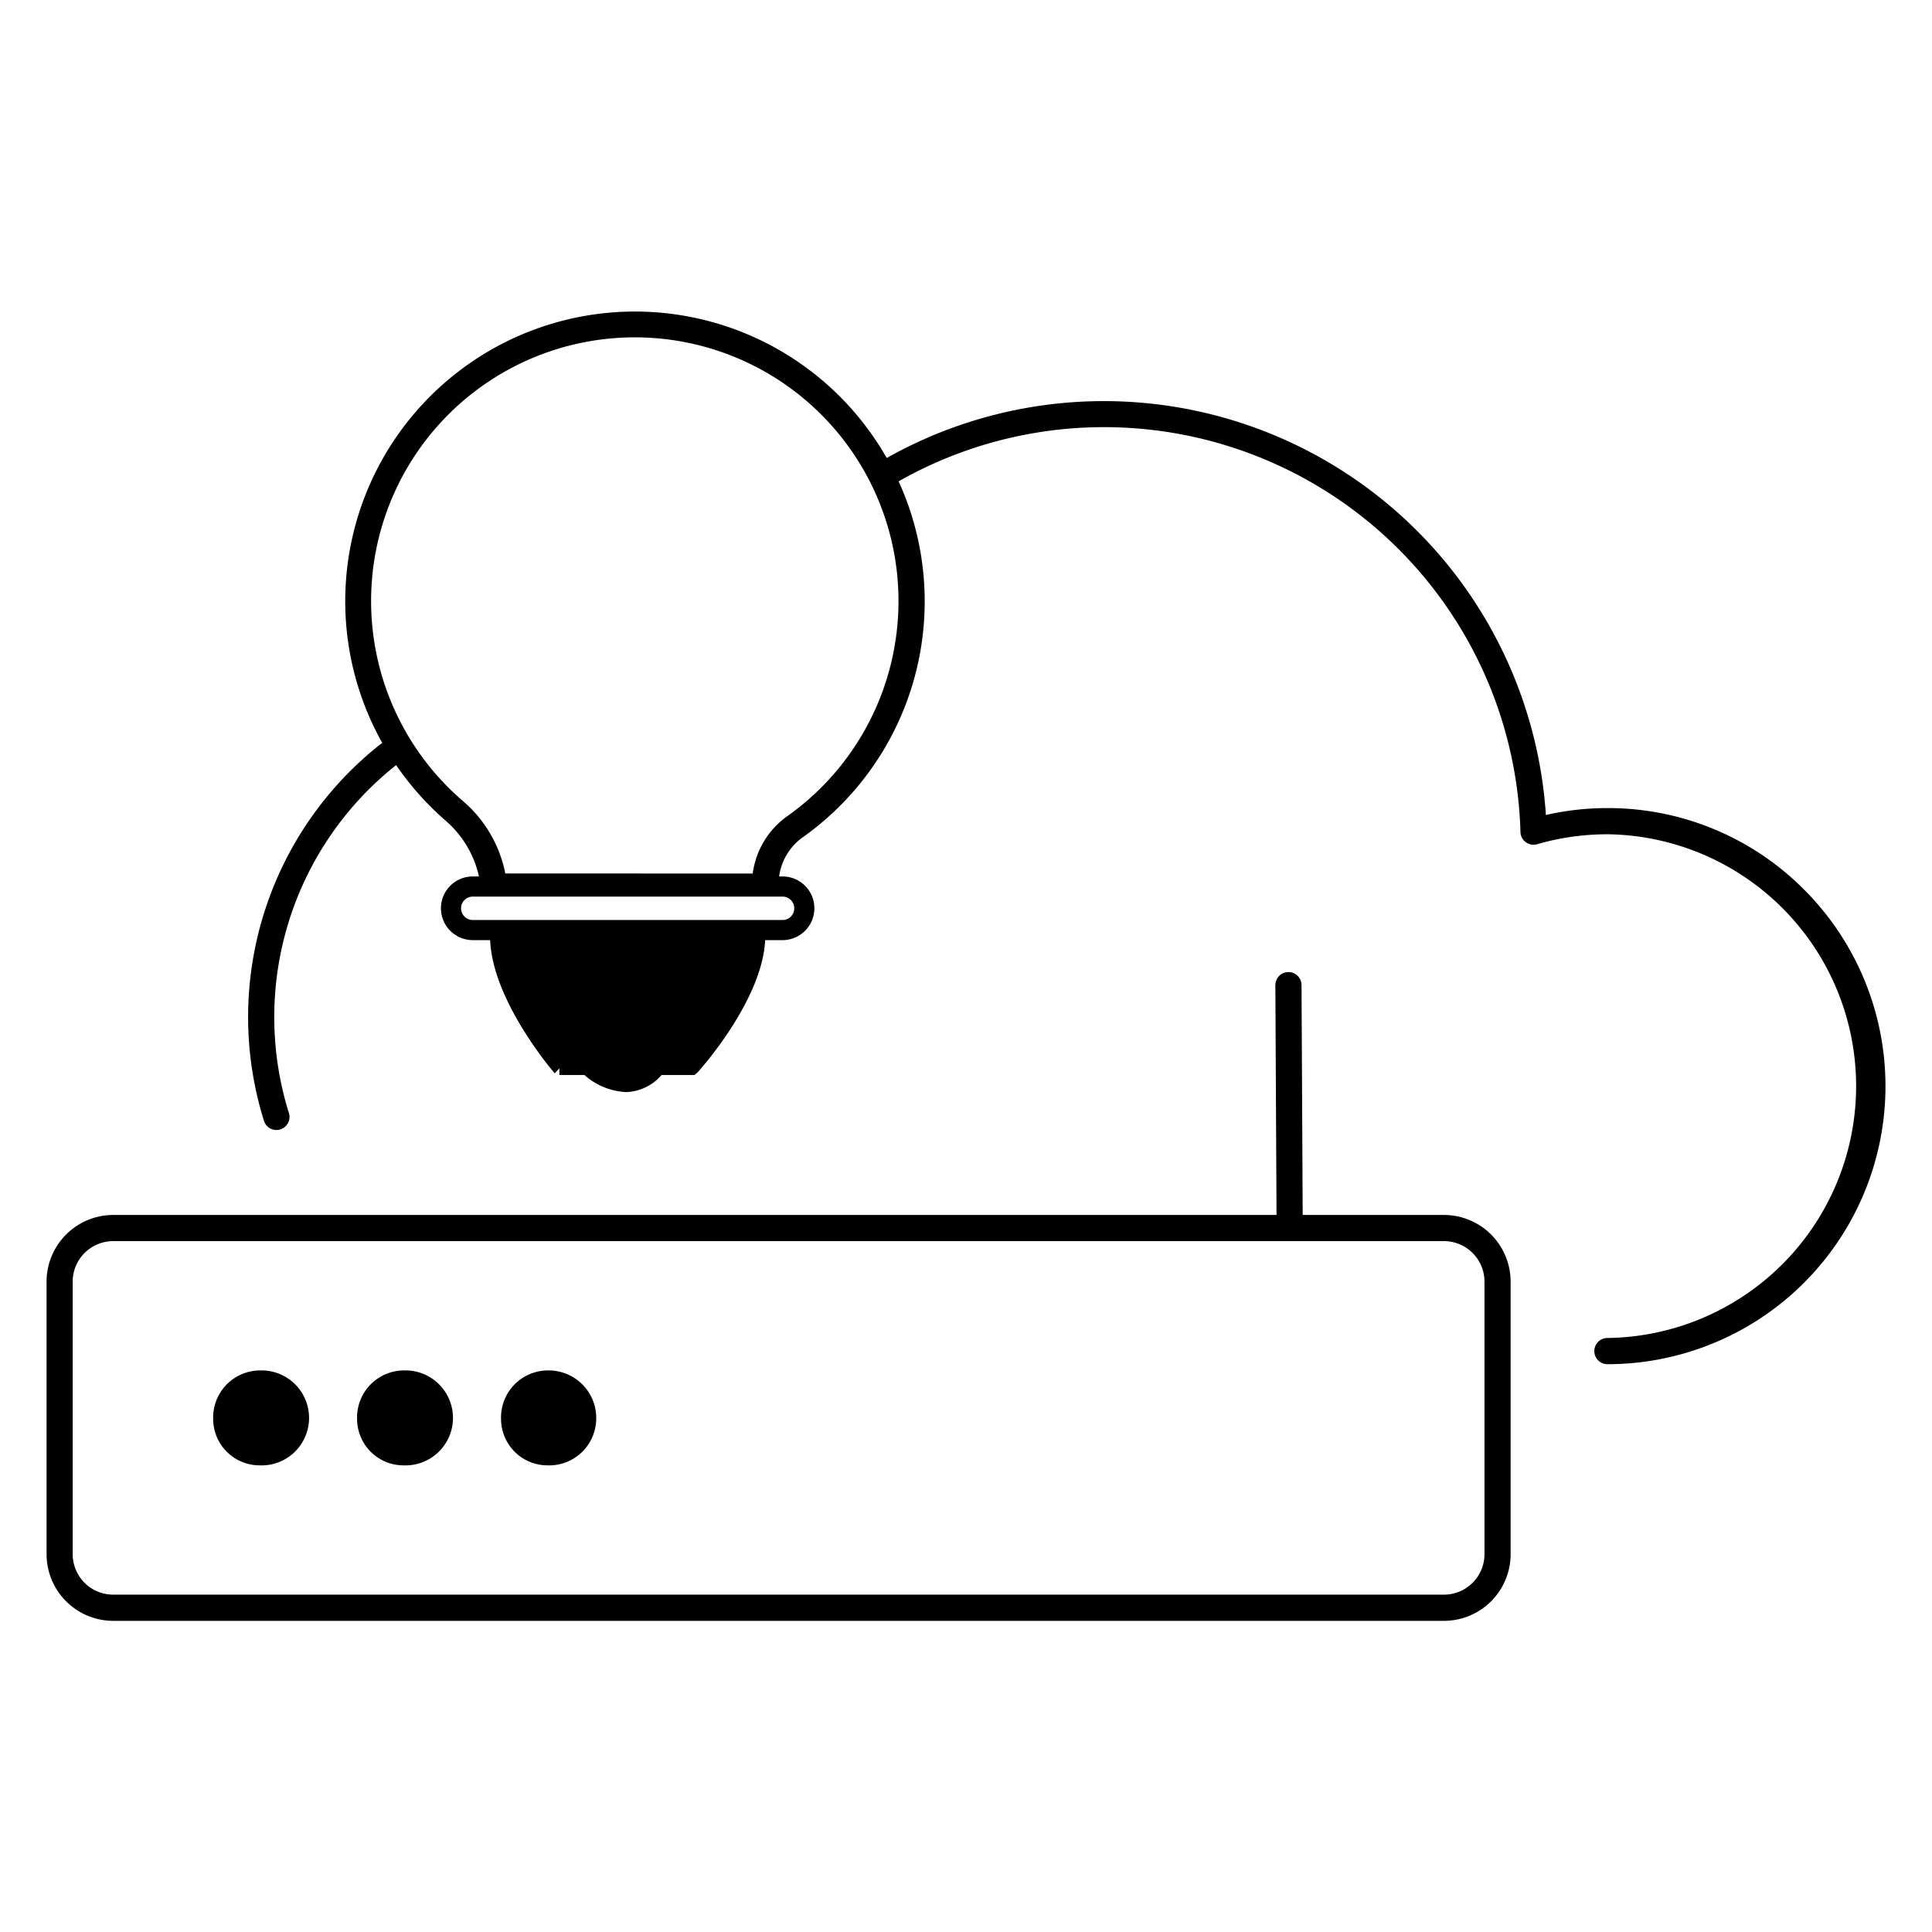 <svg id="icon-products-sd-wan-router-intelligent-routing" viewBox="0 0 96 96" xmlns="http://www.w3.org/2000/svg">
  <path fill-rule="evenodd" d="M12.854 68.097h.046a2.36 2.36 0 1 1 0 4.716 2.31 2.31 0 0 1-2.308-2.3 2.34 2.34 0 0 1 2.262-2.416Zm7.148 0h.049a2.36 2.36 0 1 1 0 4.716 2.31 2.31 0 0 1-2.308-2.3 2.339 2.339 0 0 1 2.26-2.416Zm7.153 0h.05a2.363 2.363 0 0 1 2.421 2.302v.114a2.338 2.338 0 0 1-2.374 2.301l-.048-.001a2.31 2.31 0 0 1-2.307-2.3 2.337 2.337 0 0 1 2.258-2.416Zm58.005-26.9a13.722 13.722 0 0 1 4.48 3.002 13.816 13.816 0 0 1-9.768 23.587.65.65 0 1 1 0-1.302 12.516 12.516 0 0 0 0-25.03h-.003c-1.18 0-2.354.166-3.488.495a.65.65 0 0 1-.83-.606 20.699 20.699 0 0 0-30.899-17.426 14.37 14.37 0 0 1-4.724 17.659 2.87 2.87 0 0 0-1.214 1.974h.17a1.582 1.582 0 1 1 0 3.164h-.864c-.144 3.042-3.34 6.562-3.376 6.59l-.138.113h-1.633a2.44 2.44 0 0 1-1.674.844c-.038.003-.075.003-.112.003a3.344 3.344 0 0 1-2.046-.847h-1.246v-.33l-.23.244c-.033-.028-3.085-3.56-3.21-6.617h-.863a1.582 1.582 0 1 1 0-3.164h.308a5.135 5.135 0 0 0-1.707-2.814 14.542 14.542 0 0 1-2.409-2.718 15.974 15.974 0 0 0-5.338 17.258.65.65 0 1 1-1.24.385 17.268 17.268 0 0 1 5.886-18.75A14.394 14.394 0 0 1 44.06 22.757a22.012 22.012 0 0 1 32.754 17.739 13.794 13.794 0 0 1 3.056-.343h.002c1.815-.005 3.613.35 5.29 1.044Zm-45.864 3.524a.582.582 0 0 0-.412-.17H23.492a.582.582 0 1 0 0 1.164h15.392a.582.582 0 0 0 .412-.994Zm-.115-4.209a13.103 13.103 0 1 0-16.248-.769 6.356 6.356 0 0 1 2.175 3.66l12.294.001a4.171 4.171 0 0 1 1.78-2.892ZM64.73 60.37h7.022v.001a3.316 3.316 0 0 1 3.31 3.312v13.544a3.315 3.315 0 0 1-3.31 3.312H5.626a3.315 3.315 0 0 1-3.312-3.312V63.683a3.316 3.316 0 0 1 3.312-3.312H63.43l-.058-11.415a.65.65 0 0 1 .648-.654h.002a.65.65 0 0 1 .65.648l.058 11.42Zm8.443 18.277c.377-.376.589-.887.59-1.42V63.683a2.014 2.014 0 0 0-2.01-2.012H5.624a2.014 2.014 0 0 0-2.012 2.012v13.544a2.013 2.013 0 0 0 2.012 2.01h66.127c.533 0 1.044-.213 1.42-.59Z"/>
</svg>
